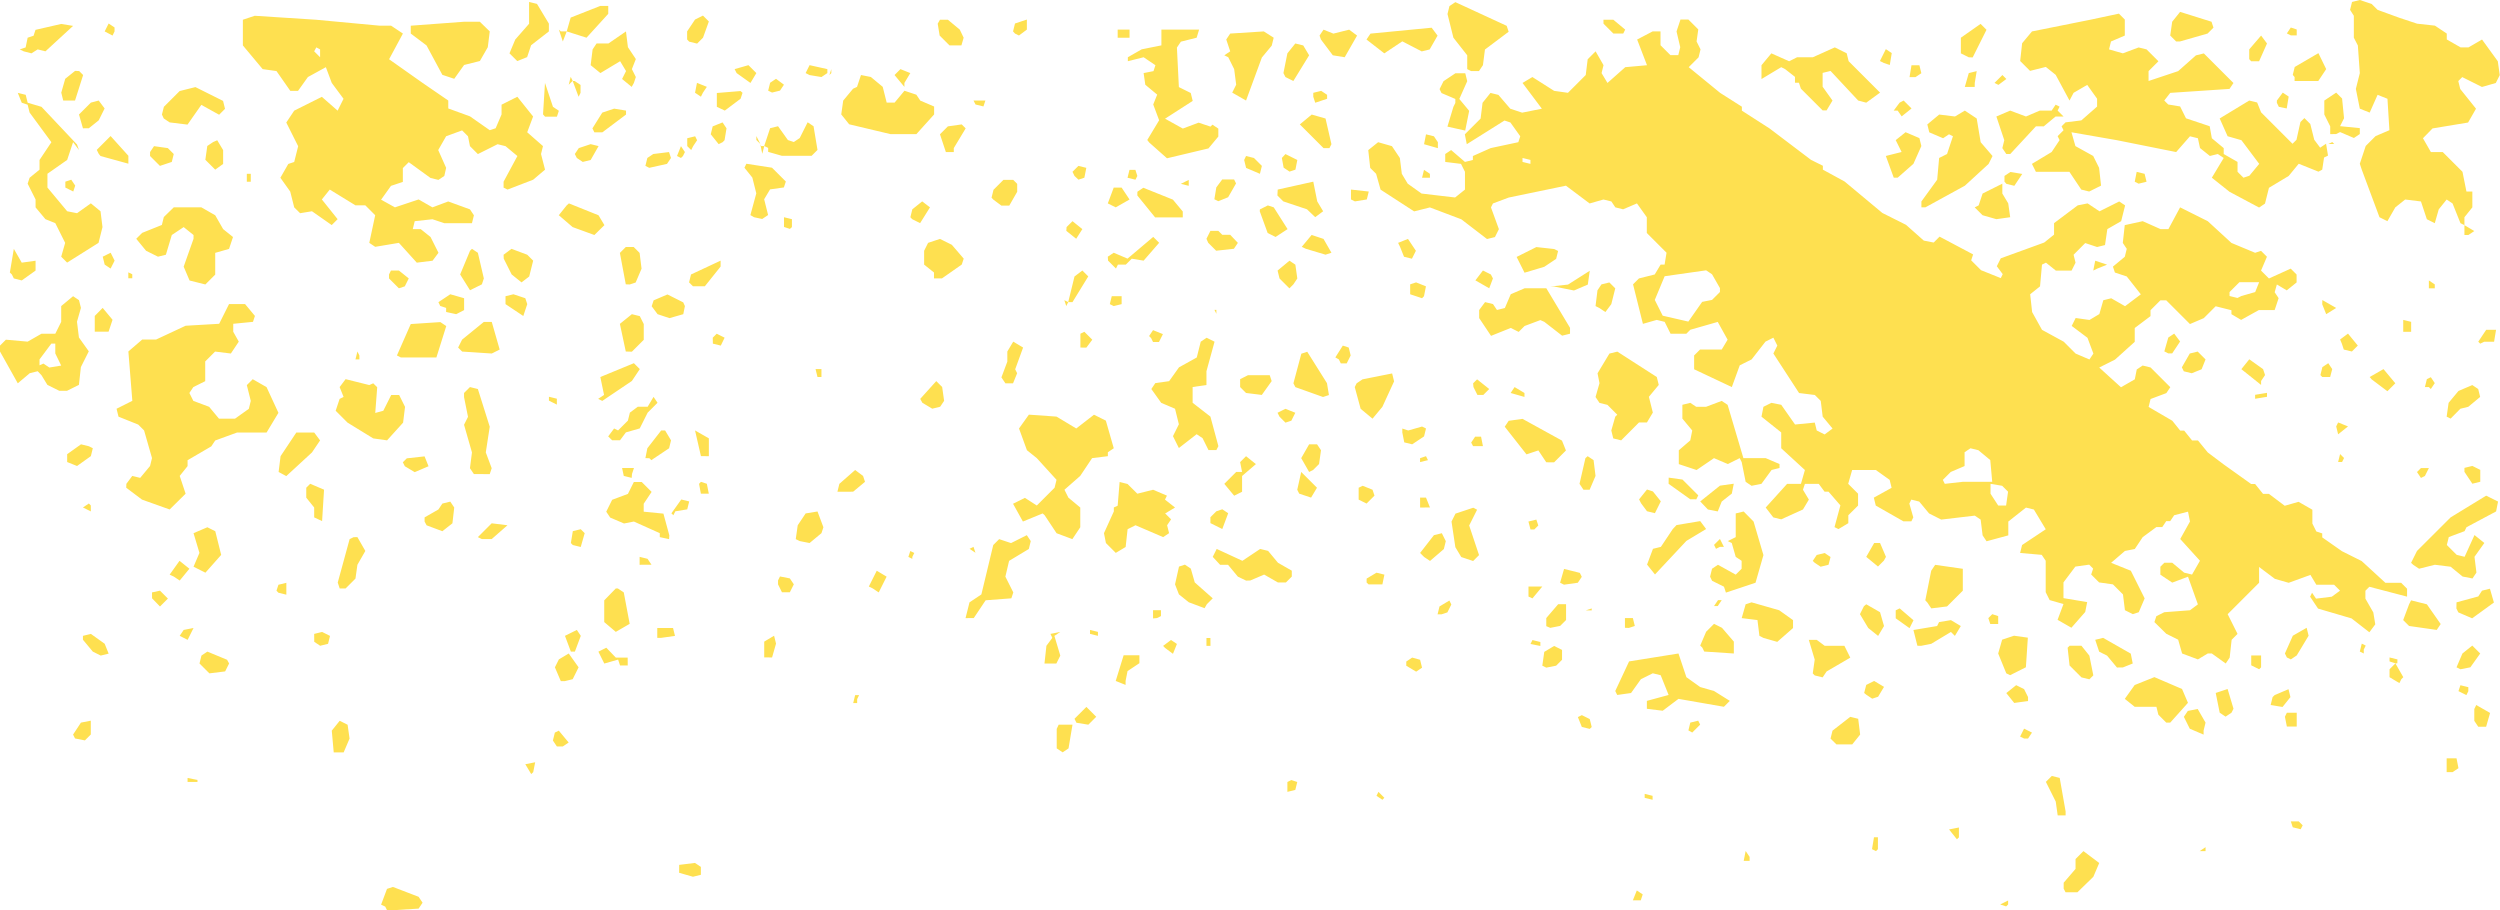 <svg xmlns="http://www.w3.org/2000/svg" viewBox="0 0 397.86 144.88"><defs><style>.cls-1{fill:#fee050;}</style></defs><title>box-decor-2-2</title><g id="Layer_2" data-name="Layer 2"><g id="Layer_1-2" data-name="Layer 1"><path class="cls-1" d="M392.2,37.4V35.83l-.63-.31-1.26-3.14-.94-.63-1.26,1.57-.63,2.2-1.26-.63-.94-2.83-2.51-.31L381.2,33l-1.26,2.2-1.26-.63L375.86,27l-.31-.94.94-2.83,1.57-1.57,2.2-.94-.31-5-1.57-.63-1.26,2.83-1.57-.63-.63-3.14.63-2.51-.31-4.4L374.6,6V2.51L374,1.57l.31-1.26L375.55,0l1.89.63.94.94,3.46,1.26,2.83.94,2.83.31,1.89,1.26v.94l2.2,1.26h1.26L395,6.29l2.51,3.46.31,2.2-.63,1.26-2.2.63-3.14-1.57-.63.63.31,1.26,2.51,3.14-1.26,2.2-5.66.94L385.6,22l1.26,2.2h1.89l3.14,3.14.63,3.14h.94V33l-1.26,1.57v1.26l1.57.94-.94.63Zm-8.49,52.17.94-1.89L390,82.34l5.66-3.46,1.89.94-.31,1.57-4.71,2.51-.31.63-2.51.94-.31,1.26,1.57,1.57,1.26.31,1.57-3.46,1.57,1.26-1.57,2.2.31,2.51-.63.94-1.57-.31L390,90.19l-2.51-.31-2.51.63-.94-.63Zm11-34.88-.31-.31,1.26-1.89h1.57l-.31,1.89h-1.57Zm-3.77,41.17,3.46-.94L395,94l1.26-.31.63,2.2-3.46,2.51-2.2-.94-.31-.63Zm3.14,16.34,2.2,1.26-.63,2.2H394.4l-.63-.94v-1.89Zm-3.14-6,.94-2.2,1.57-1.26,1.26,1.26-1.57,2.2-1.57.31Zm1.26-31.74,1.26-.31,1.26.63v1.89l-1.26.31-1.26-1.89ZM390,66.62l-.63-.31.31-2.2,1.57-1.89,2.2-.94.94.63.31,1.26-1.89,1.57-1.26.31Zm2.51,44-1.26-.63.31-.94,1.26.31V110Zm-3.14,12.26v-2.2h1.57l.31,1.57-.94.63Zm-5.66-27.34,2.51.63,2.2,3.14-.63.94-4.4-.63-.94-.94.94-2.51Zm2.2-33.94.31-1.26.63-.31.63.94-.63.94-.31-.31Zm1.57-15.71h-.94V44.63l.94.63Zm-2.2,30.17-.63-.94.63-.63h1.26l-.63,1.26ZM382.46,52.8V50.91l1.26.31V52.8ZM351.35,104l-1.57.94-2.51-.94-.63-2.2-1.89-.94L342.86,99l.31-.94,1.26-.63,4.09-.31,1.26-.94-1.57-4.4-2.51.94-1.89-1.26V90.19l.63-.63h1.26l1.89,1.57,1.26.31,1.26-2.2-3.14-3.46L348.52,83l-.31-1.57L346,82l-.63.94h-.63l-.63.94h-.94L341,85.48l-1.26,1.89-1.57.31-2.2,1.89,3.14,1.26,2.2,4.4-.94,2.2-.94.31-1.26-.63-.31-2.51L336.26,93l-2.2-.31-1.26-1.26.31-.94-.63-.63-2.2.31-1.89,2.51v2.51l3.77.63-.31,1.57-2.2,2.51-2.2-1.26.94-2.51-2.2-.63-.63-1.26v-5l-.63-.94L321.49,88l.31-1.26,3.77-2.51-1.89-3.14-1.26-.31L319.61,83v2.2l-3.46.94-.63-.94-.31-2.51-.94-.63-5.34.63L307,81.71l-1.57-1.89-1.26-.31-.31.63.63,2.2-.31.63h-1.26l-4.4-2.51-.31-1.26,2.83-1.57-.31-1.26-2.2-1.57h-3.77l-.63,2.2,1.57,1.57v1.89L294.15,82v1.26l-1.57.94-.63-.31.94-3.46L291,78.25h-.63L289.44,77h-2.2l-.31.94.94,1.57-.94,1.57-3.46,1.57-1.26-.31L281,80.77,284.41,77h2.2l.63-2.2-3.77-3.46V68.82l-3.14-2.51.31-1.57,1.26-.63,1.57.31,2.2,3.14,3.14-.31.31,1.26,1.26.63,1.26-.94-1.57-1.89-.31-2.51-.94-.94-2.51-.31-4.09-6.29.63-1.26-.63-1.26-1.26.63-2.2,2.83-1.89.94-1.26,3.46-6-2.83v-2.2l.94-.94H274l.94-1.57-1.57-2.83L269,52.48l-.63.63h-2.51l-.94-1.89-1.26-.31-2.2.63-1.57-6.29.94-.94,2.51-.63.94-1.57h.63l.31-1.89-3.14-3.14V34.57l-1.57-2.2-2.2.94L257.07,33l-.63-.94-1.26-.31-2.2.63-3.77-2.83-9.11,1.89-2.51.94-.31.63,1.26,3.46-.63,1.26-1.26.31-4.09-3.14-5-1.89-2.51.63-5.34-3.46L219,27.66l-.94-.94-.31-2.83,1.57-1.26,2.2.63,1.26,1.89.31,2.51.94,1.57,2.2,1.57,5.34.63,1.57-1.26V27.34l-.63-1.26L230,25.77V24.51l.94-.63,2.2,1.89,1.26-.31v-.63l2.83-1.26,4.4-.94.31-.94-1.57-2.2-.94-.31-6,3.77-.31-1.57,2.51-2.51.31-2.51,1.26-1.57,1.26.31,1.89,2.2,1.89.63,3.14-.63L242.3,13.2l1.57-.94,3.46,2.2,2.2.31,2.83-2.83.31-2.51,1.26-1.26,1.26,2.2-.31,1.26.94,1.57,2.83-2.51,3.46-.31-1.57-4.09L263,5h1.26v2.2l1.57,1.57h1.26l.31-1.26L266.81,5l.63-1.89h1.26l1.57,1.57L270,6.6l.63,1.26-.31,1.26-1.57,1.57,5,4.09,3.46,2.2v.63l4.4,2.83,6.6,5,1.89.94V27l3.46,1.89,6,5,3.77,1.89,2.83,2.51,1.57.31.94-.94,5.34,2.83-.31.94,1.57,1.57,3.14,1.26.31-.63-.94-1.26.63-1.26,6.91-2.51,1.57-1.26V35.51l3.77-2.83,1.57-.31,1.89,1.26,3.14-1.57.94.63-.63,2.51-2.2,1.26L335,39l-1.26.31-1.89-.63L330,40.54l.31,1.26-.63,1.26h-2.51l-1.57-1.26-.63.31-.31,3.46-1.57,1.26.31,2.83,1.57,2.83,3.46,1.89,1.89,1.89,2.2.94.63-.94-.94-2.51-2.51-1.89.63-1.26,2.2.31,1.57-.94.63-2.2,1.26-.31,2.2,1.26,2.51-1.89L338.46,44l-1.89-.63-.31-.94,1.89-1.57.31-1.26-.63-.94.31-2.83L341,35.2l2.83,1.26h1.26L346.95,33l4.4,2.2,3.77,3.46,3.77,1.57.94-.31.94.94-.94,2.2,1.26,1.26,3.46-1.57.94.94v1.26l-1.57,1.26-1.57-.94L362,46.51l.63.94L362,49.34h-2.51l-2.83,1.57L355.12,50v-.63l-2.51-.63-1.89,1.89-2.2.94-3.77-3.77h-.94l-1.57,1.57v.94l-2.51,1.89v2.2l-3.14,2.83-2.51,1.26,3.46,3.14,2.2-1.26.31-1.57.94-.63,1.26.31,3.14,3.14-.63.94-2.51.94-.31,1.26,3.77,2.2,1.26,1.57h.63l1.26,1.57h.94L351.35,72l2.51,1.89,4.4,3.14h.63l1.26,1.57h.94l2.51,1.89,2.2-.63,2.2,1.26v2.2l.63,1.26.94.31v.63l3.14,2.2,3.14,1.57,3.77,3.46h2.51l.94.94v1.26l-6-1.57-.63.63v1.26l1.26,2.2.31,1.89-.94,1.26-2.83-2.2-5.34-1.57-1.26-1.89.31-.63.63.94,2.51-.31L372.4,94l-.94-.94h-2.83l-.94-1.57-3.46,1.26-2.2-.63-2.51-1.89v2.51l-5,5,1.57,3.14-.94.94-.31,2.83-.63.94L352,104Zm30.17,1.57h-.31l1.26,2.2-.31.31-.31.63-1.57-.94v-1.26l.94-.94-.94-.31v-.63l1.26.31ZM377.12,60l2.2-1.26L381.2,61l-1.26,1.26-2.51-1.89Zm-.94,44-.63-.31.31-1.26.63.31-.31.63Zm-5.34-82.65V20.11l-.94-1.89V16l1.89-1.26.94.94.31,3.14-.63,1.26,3.14.31v.94l-.94.63-2.2-.94-.63.31Zm1.57,32.68,1.26-.94L375.23,55l-.94.94L373,55.63l-.31-.94Zm-.31,13.2,1.57.63-1.57,1.26-.31-1.26Zm.63,6.29h-.63l.31-1.26.63.63Zm-3.14-25.77,2.2,1.26L370.2,50l-.63-1.57Zm1.89-24.83h-.94l.63-.31Zm-2.2,36.77.31-1.26.94-.63.63.94L370.83,60h-1.26Zm-.31-32.37-3.14-1.26L364.23,28l-3.14,1.89-.63,2.51-.94.63-4.71-2.51L352,28.28l1.89-3.14-.94-.63-1.26.31-1.57-1.26L349.78,22l-1.26-.31-2.2,2.51-9.43-1.89-7.23-1.26.63,2.2,2.83,1.57.94,1.89.31,2.83-1.89.94-1.26-.31-1.89-2.83H324l-.63-1.26,3.14-1.89,1.26-1.89-.31-.63.94-.94-.31-.63.63-.63,2.51-.31,2.51-2.2V15.71l-1.57-2.2L330,14.77,329.35,16l-2.2-4.09-1.57-1.26-2.51.63-1.57-1.57.31-2.83L323.38,5l9.43-1.89,4.4-.94.94.94V5.66l-2.2.94-.31,1.26,2.2.63,2.51-.94,1.26.31,1.89,1.89-1.57,1.57v1.57l4.71-1.57,2.83-2.51,1.26-.31,4.71,4.71-.63.94-9.43.63L344.43,16l.63.63,1.89.31.94,1.89,3.77,1.26L352,22l1.89,1.57v.94l2.2,1.26v1.57l.94.94.94-.31,1.57-1.89-2.83-3.77-2.2-.63-1.26-2.83L357.95,16l1.26.31.63,1.57,5,5,.63-.63.63-2.83.63-.63.94.94.63,2.51.94,1.26.94-.63.31,1.89-.63.31L369.57,27Zm1.57-4.4h0Zm-5.66-11,.31-1.26,3.77-2.2L370.2,11l-1.26,1.89h-3.77v-.63Zm-.94,92.71-.31-.63,1.26-2.83,2.2-1.26.31,1.26-1.89,3.14-.94.63Zm2.2,27.34-1.26-.31-.31-.94h1.26l.63.63Zm-2.2-18.54h1.57v2.2h-1.57l-.31-1.57Zm0-108.11.63-.94.94.31v.94h-.94ZM362,110.62l2.2-.94.31,1.26-1.26,1.57-1.89-.31.31-1.26ZM362.35,16l.94-1.26.94.63-.31,1.89L362.66,17l-.31-.63Zm-3.46,46.83,1.89-.31v.63l-1.89.31Zm-.94-53.42V7.86l1.89-2.2.94,1.26-1.26,2.83h-1.26Zm1.89,51.85-3.14-2.51,1.26-1.57,2.2,1.57.31.94-.63.94Zm-.31,45.25-1.26-.63v-1.57h1.57v1.89Zm-2.83-59.4,2.2-.63.63-1.57h-3.14l-1.57,1.57v.63l1.26.31Zm-1.57,66.31-.94.63-.94-.63-.63-3.14,1.89-.63.94,3.14ZM346.32,6.6l-.94-.94.31-2.2,1.26-1.57,5,1.57.31.94-.94.94-4.4,1.26ZM351,135.45h-.94l.94-.63Zm-.31-18.54-2.2-.94-.94-1.89.63-.94,1.57-.31L351,115l-.31,1.26Zm-3.46-58.45,1.26-2.2,1.26-.31L351,57.2l-.63,1.57-1.57.63-1.26-.31ZM344.75,115l-1.26-1.26-.31-1.26h-3.46l-1.57-1.26,1.57-2.2,3.14-1.26,4.4,1.89.94,2.2L345.38,115Zm-.31-59.08.63-2.2.94-.63.94,1.26-1.26,1.89h-.63Zm-4.71-27,.31-1.57,1.26.31.31,1.26-1.26.31Zm-2.83,77.31-1.57-1.89-1.26-.63-.63-1.89,1.26-.31,4.4,2.51.31,1.57-1.57.63Zm-3.77-63.17.31-1.57,1.89.63-1.57.63Zm-4.71,98.36v-.94l1.89-2.2v-1.57l1.26-1.26,2.51,1.89-.94,2.2L330.61,142h-1.89Zm.94-38.65h1.89l1.26,1.57.63,3.14-.63.63-1.26-.31-1.89-1.89-.31-2.83Zm-.63,27h-1.26l-.31-2.2-1.57-3.14.94-.94,1.26.31.94,5.34ZM319.29,24.51l-.63-.94.31-1.26-1.26-3.77,2.2-.94,2.51.94,2.2-.94h1.89l.63-.94.63.31-.31.63.94.94h-1.26l-1.89,1.57H324l-4.08,4.4Zm2.2,92.71.63-1.26,1.26.63-.63.94h-.63Zm1.26-5.66-2.2.31-1.26-1.57,1.57-1.26,1.26.63.63,1.26Zm-3.46-4.4L318,104l.63-2.2,1.89-.63,2.2.31-.31,4.71-2.51,1.26ZM319,28.91V28l.94-.63,1.89.31-1.26,1.89-1.26-.31ZM314.26,33l.63-.31.63-1.89,3.14-1.57V30.8l.94,1.57.31,2.2-2.2.31-2.2-.63Zm5,111.25-.94-.31,1.26-.63v.63Zm0-63.8.31-2.2-.94-.94L316.78,77v1.57L318,80.45ZM317.41,13.2l1.26-1.26.63.63-1.26.94ZM318,99.31h-1.26l-.31-.94.63-.63.94.31Zm-5.66-22.63h4.71l-.31-3.46-1.89-1.57-1.26-.31-.94.63v2.2l-2.2.94-1.26,1.26.31.63ZM305.78,33v-.94l2.51-3.46.31-3.46,1.26-.63.94-2.83-.63-.31-.94.63-2.2-.94-.31-1.26,1.89-1.57,2.51.31,1.57-.94,1.89,1.26.63,3.77,1.89,2.2-.63,1.26-3.77,3.46L306.41,33Zm7.54-23.88-1.26-.63V6l3.14-2.2.94.94-2.2,4.4Zm.94,4.71h-1.57l.63-2.2,1.26-.31-.31,1.89Zm-7.86,81.71.94-4.71.63-.94,4.4.63V94l-2.51,2.51-2.51.31-.63-.94Zm-1.26,7.23-.63-2.51,3.77-.63.31-.63,1.89-.31,1.57.94-.94,1.57-.63-.63-3.14,1.89-1.57.31Zm6.29,30.8L310.18,132l1.57-.31v1.57ZM301.38,28.28l-1.26-3.46,2.51-.63-.94-1.89,1.57-1.26,2.2.94.31,1.26-1.26,2.83L302,28.28Zm2.51-16,.31-1.89h1.26l.31,1.26-.94.63Zm-2.2,84.85.63-.31,2.2,1.89-.63,1.26-2.2-1.57ZM302.95,16l1.26,1.26-1.57,1.26L302,17.6h-.63l.94-1.26Zm-3.77-6.29.94-1.89.94.63-.31,1.89-.94-.31Zm.63,79.51-.94.94L297,88.62l1.26-2.2h.94l.94,2.2Zm-3.14,21.06L297,109l1.26-.63,1.57.94-.94,1.57-.94.31-.94-.63ZM297,96.17l2.2,1.26.63,2.2-.94,1.57-1.57-1.26L296,97.74l.63-1.26ZM283.47,10.69l-3.14,1.89v-2.2l1.57-1.89,2.83,1.26L286,9.11h2.51L292,7.54l1.89.94.31,1.26,5,5L297,16.34,295.72,16l-4.4-4.71-1.26.31v2.2l1.57,2.2-.94,1.57h-.63l-3.46-3.46-.31-.94h-.63v-.94L284.09,11Zm15.08,124.76-.63-.31.31-1.89h.63v1.89Zm-7.23-17.91.31-1.26,2.83-2.2,1.26.31.31,2.51-1.26,1.57h-2.51Zm-2.83-10.37.31-2.2-.94-3.14h1.26l1.26.94h3.14l.94,1.89-3.77,2.2-.63.94-1.26-.31Zm0-17.91.63-.94,1.26-.31.94.63L291,89.88l-1.26.31-.94-.63ZM280,101.19l-.31-2.51-2.51-.31.63-2.2.94-.31,4.4,1.26,2.2,1.57v1.26l-2.51,2.2-2.2-.63Zm-3.14-28.28-1.89.94-2.2-.94L270,74.8l-2.83-.94v-2.2L269,70.08l.31-1.57-1.57-1.89v-2.2l1.26-.31.94.63h1.57L274,63.8l.94.63,2.51,8.48H281l2.2.94v.63l-1.26.31L280.32,77l-1.57.31-.94-.63-.63-3.14Zm-4.71,18.86.31-1.26.94-.63,2.83,1.57.94-.94V89.25l-.94-.63-.63-2.2-.63-.31,1.26-.63V81.71l1.26-.31L279.07,83l1.57,5.34-1.26,4.4-4.71,1.57-.31-.94-1.89-.94ZM278.44,137h-.94l.31-1.57.63.94Zm-7.86-34.26.94-2.2,1.26-1.26,1.26.63,1.89,2.2V104l-4.71-.31-.31-.63Zm0-22.94,3.14-2.51,2.2-.31-.31,1.57L274,79.82l-.63,1.57-1.57-.31Zm-8.49,33v-1.26l3.46-.94-1.26-3.14-1.26-.31-1.89.94-1.57,2.2-2.2.31-.31-.63,2.2-4.71,7.86-1.26,1.26,3.77,2.2,1.57,2.2.63,2.51,1.57-.94.94-7.23-1.26-2.51,1.89Zm11-25.46-.31-.63.94-.94.63,1.26h-.63Zm-.31,9.11.63-.94H274l-.63.94Zm.94-50.6-1.26-2.2-.94-.63-6.6.94-1.57,3.77,1.26,2.51,4.08.94,2.2-3.14,1.57-.31,1.26-1.26Zm-6.91,37.71,3.77-.63.94,1.26-3.14,1.89-5,5.34-1.26-1.57.94-2.51,1.26-.31,1.89-2.83Zm1.89,32.68L269,115l1.26-.31.31.63-1.26,1.26Zm-3.14-40.23,2.2.31,2.51,2.51-.31.63H269L265.55,77Zm-4.71,3.46,1.26-1.57.94.31,1.26,1.57-.94,1.89-1.26-.31-.94-1.26ZM257.38,66l-1.57-1.57-1.26-.31-.63-.94.63-2.2-.31-1.57,1.89-3.14,1.26-.31L263.67,60l.31,1.26-1.57,1.89.63,2.51-.94,1.57h-1.26L258,70.08l-1.26-.31-.31-1.26.63-2.2ZM263,127.28l-1.26-.31v-.63l1.26.31Zm-3.14,16,.63-1.57.94.63-.31.94Zm-1.26-43.37V98.36h1.26l.31,1.26-.94.31ZM255.18,3.14h1.57l1.89,1.57-.31.63h-1.57l-1.57-1.57Zm-1.26,45.57.31-2.51.63-.94,1.26-.31.94.94-.63,2.51-.94,1.26-.94-.63ZM252.67,72.6l.94.63.31,2.51-.94,2.2H252l-.63-.94.94-4.09ZM253,116l-1.26-.31-.63-1.57.63-.31,1.26.63.31,1.26Zm.31-18.86h-.94l.94-.31Zm-6.6-51.54,2.83-.31,3.46-2.2-.31,2.2-2.2.94-3.14-.63Zm1.57,47.14.63-2.2,2.51.63.31.63-.63.94-2.2.31Zm-3.14-41.8-2.51.94-.94.94-1.26-.63-3.14,1.26-1.89-2.83V49.34l.94-1.26,1.26.31.63.94,1.26-.31.94-2.2,2.2-.94h3.46l3.77,6.29v.94l-1.26.31-2.83-2.2Zm.94,48.71V98.36l1.89-2.2h1.26v2.51l-.94.94-1.57.31Zm0-26.08-1.26-1.89-1.89.63-3.46-4.4.63-.94,2.2-.31,6.28,3.46.63,1.57-1.89,1.89Zm-.63,32.37.31-2.2,1.57-.94,1.26.63V105l-.94.94-1.57.31Zm2.51-66-.31,1.26-1.89,1.26-3.14.94-1.26-2.51,3.14-1.57,2.83.31Zm-4.71,55V93.34h2.2l-1.57,1.89Zm1.89,7.86-1.57-.31.31-.63,1.26.31Zm-1.57-18.54L243.24,83l1.26-.31.31.94-.63.63ZM242.3,25.77l1.26.31v-.63l-1.26-.31Zm.31,37.4-2.2-.63.63-.94,1.57.94ZM233.5,11V8.8L231.3,6l-.94-3.77.31-1.26.94-.63,8.17,3.77.31.94-3.77,2.83L236,10.37l-.63.94h-1.26Zm4.09,33.31L237,45.88l-2.2-1.26L236,43.05l1.26.63ZM234.44,61l.63-.63L237,61.91l-.94.94h-.94l-.63-1.26Zm-.31,9.43.63-.94h.94L236,71h-1.57Zm.94,10.69-1.26,2.51,1.57,4.71-.94.94-1.89-.63-.94-1.57L231,83l.63-1.26,2.83-.94Zm-3.46-64.74v-.63l-2.2-.94-.31-.63.63-1.26,1.89-1.26h1.57l.31,1.26-1.26,2.83,1.57,1.89-.63,3.14-2.83-.63L231.3,17Zm-2.83,81.39.31-1.26,1.57-.94.31.63-.63,1.26-.94.31ZM226,88l2.2-2.83,1.26-.31.63,1.26-.31,1.26-2.2,1.89-.94-.63Zm2.83-64.42-2.2-.63.31-1.57,1.26.31.63.94Zm-5.66-17L220.3,8.49l-2.83-2.2.63-.94,9.74-.94.94,1.26-1.26,2.2-1.26.31ZM226,80.77V79.19h.94l.63,1.57Zm1.57-52.48h-1.26l.31-1.26.94.63ZM226,72.91l.94-.31.31.63-1.26.31Zm-2.83-4.71.94.31,2.2-.63.63.31-.31,1.26-1.89,1.26-1.26-.31-.31-1.57Zm3.14-20.74-1.89-.63V45.25l.94-.31,1.57.63-.31,1.57Zm-2.51,57.82.94-.63L226,105l.31,1.26-.94.63-1.57-.94ZM222.5,38.65l1.57-.63,1.26,1.89-.63,1.26-1.26-.31-.63-1.57ZM215.9,61l.94-.63,4.71-.94.31,1.26L220,64.74l-1.57,1.89-1.89-1.57-.94-3.46ZM220,127.28l-.94-.63.31-.63.94.94Zm-2.51-34.57v-.63l1.57-.94,1.26.31L220,93h-2.2Zm-.63-15.4,1.57.63.31.94-1.26,1.26-1.26-.63V77.62ZM215,31.74V30.17l2.83.31-.31,1.26-1.89.31Zm-5-26.08.63-.94,1.57.63,2.51-.63,1.26.94L214,9.11l-1.89-.31-1.89-2.51Zm2.51,51.22L213.7,55l.94.31.31,1.26-.63,1.26h-.94l-.31-.63Zm-5.34-17.6,1.57-1.89,1.89.63,1.26,2.2-.94.31-3.14-.94Zm4.4-15.71h-.94l-3.77-3.77,1.89-1.57,2.2.63.94,4.09ZM205.84,61l1.26-4.71.94-.31,3.14,5,.31,1.89-.94.31-4.4-1.57ZM209,14.77l1.26-.31.94.63v.63l-1.89.63L209,15.4Zm-5.66,15.4L209,28.91l.63,3.14.94,1.57-1.26.94L208,33.31l-3.77-1.26-.94-.94Zm5,44.94-1.26-2.2,1.26-2.2h1.26l.63.94-.31,2.2-.94.94Zm-1.89,2.83.63-2.83,2.51,2.51-.94,1.57-1.89-.63Zm-2.2-66.31.63-3.14,1.26-1.57,1.26.31.94,1.57-2.51,4.09-1.26-.63Zm1.26,112.51.94.31-.31,1.26-1.26.31v-1.57Zm-.31-78.25-1.57-1.57-.31-1.26,1.89-1.57.94.63.31,2.2-.63.94Zm-.63-21.37,1.89.94L206.16,27l-.94.31-.94-.63L204,25.14Zm-1.26,41.17,1.26-.63,1.57.63-.63,1.26-.94.31-.94-.94Zm-5,26.71L197,91.77l-1.57-1.89h-1.26L193,88.62l.63-1.26,4.09,1.89,2.83-1.89,1.26.31,1.57,1.89,2.2,1.26v.94l-.94.94h-1.26l-2.2-1.26-2.2.94Zm2.2-59.08,1.26-.63.94.31,2.2,3.46L203,37.71l-1.26-.63-1.26-3.46ZM194.84,8.8l.94-.63-.63-1.89.63-.94L201.13,5,202.7,6l-.31,1.26-1.57,1.89L198.3,16l-2.2-1.26.63-1.26L196.41,11l-.94-1.89Zm3.77,50.91h3.46l.31.94-1.57,2.2-2.51-.31-.94-.94V60.34Zm-.31-34.88,1.26.31,1.26,1.26-.31,1.26-2.2-.94L198,25.46Zm-.63,50.28-.31-1.57.94-.94,1.57,1.26-2.2,1.89v2.51l-1.26.63L194.84,77l1.89-1.89ZM192,38l.63-1.26h1.26l.63.63h1.26L197,38.65l-.63.94-2.83.31-1.26-1.26Zm1.26-6.29.31-1.89.94-1.26h1.89l.31.63-1.26,2.2-1.57.63Zm1.26,49.34.94.63-.94,2.51-1.89-.94v-.94l.94-.94Zm-.94-9.43h-1.26l-.94-1.89-.94-.63-2.83,2.2-.94-1.89.94-1.89L187,65.05l-2.2-.94-1.57-2.2.63-.94,2.2-.31,1.57-2.2,2.83-1.57.63-2.51.94-.63,1.26.63L192,59.08v2.2l-2.2.31v2.51l2.83,2.2L193.9,71Zm-11-49.34,1.89-3.14-.94-2.51.63-1.57-1.89-1.57L182,11.63l1.57-.31.31-.94L182,9.11l-2.51.63V9.11l2.2-1.26,3.14-.63V4.71h6L190.44,6l-2.51.63-.63.94.31,6.29,1.89.94.31,1.26-4.4,2.83,2.83,1.57,2.51-.94,1.89.63.31-.31.94.63v1.26l-1.57,1.89-6.6,1.57-2.83-2.51Zm11,27.66-.31-.63h.31ZM191.7,96.79l-2.51-.94-1.57-1.26L187,93l.63-2.83.94-.31.94.63.63,2.2L193,95.22l-.94.94Zm.94,6H192v-1.26h.63Zm-3.46-73.22-1.26-.31,1.26-.63Zm-8.17.94.94-.63,4.71,1.89,1.57,1.89v.94h-4.4L181,31.11Zm4.09,72.28,1.26-.94.94.63-.63,1.57-1.26-.94Zm-7.23-22.31.31-3.77,1.26.31L181,78.57l2.51-.63,2.2.94-.31.63L187,80.77l-1.57.94.94.94-.63.94.31,1.26-.94.63-4.4-1.89-1.26.63-.31,2.83-1.57.94L176,86.42l-.31-1.57,1.57-3.46v-.63Zm5-27,.63-.94,1.57.63-.63,1.26h-.94l-.31-.63Zm.63,44.94V97.11h1.26v.94l-.63.31ZM176.3,40.85l.94-.63,2.2.94,4.09-3.46.94.94L182,41.48l-1.89-.31-.94.94h-1.26l-.31.63-1.26-1.26ZM179.13,109l-1.57-.63,1.26-4.09h2.51v1.26l-1.89,1.26-.31,1.57ZM180.7,28.6l-1.26-.31.31-1.26h.94L181,28Zm-4.4,3.77.94-2.51h1.26l1.26,1.89L177.56,33ZM179.76,6h-1.89V4.71h1.89ZM176.62,48.4l.31-1.26h1.57V48.4l-1.26.31ZM165.93,81.71,162.79,83l-1.57-2.83,1.89-.94L165,80.45l2.83-2.83.31-1.26L165,72.91l-1.57-1.26-1.26-3.46,1.57-2.2,4.4.31,3.14,1.89L174.1,66l1.89.94,1.26,4.4-.94.63v.63l-2.51.31-1.89,2.83-2.51,2.2.63,1.26,1.89,1.57v3.14l-1.26,1.89-2.51-.94L166.25,82Zm8.8,19.48-1.26-.31v-.63l1.26.31ZM171,114.39l1.89-1.89,1.57,1.57-1.26,1.26-1.89-.31Zm.94-59.08v-2.2l.63-.31,1.26,1.26-.94,1.26Zm.31-12.26.94.94-2.51,4.09H170L171,44Zm-1.57-15.71.94-.94,1.26.31-.31,1.57-.94.31L171,28Zm-.94,8.8.94-.94,1.57,1.26L171.27,38l-1.57-1.26Zm-1.26,79.19h2.2l-.63,3.77-.94.63-.94-.63V116ZM170,48.08l-.31.63-.31-.94Zm-2.83,52.8,1.57-.31-.94.63.94,3.14-.63,1.26h-1.89l.31-2.83.94-1.26Zm-13.51-2.51.63-2.51,1.89-1.26,1.89-7.86.94-.94,1.89.63,2.51-1.26.63.94-.31,1.26-3.14,1.89L160,91.77l1.26,2.51-.31.94-4.09.31-1.89,2.83ZM161.22,5l.31-1.26,1.89-.63V4.71l-1.26.94-.63-.31ZM160,61l-.63-.94.94-2.51V55.94l.94-1.57,1.57.94-1.26,3.46.31.63L161.22,61Zm-2.2-29.54.31-1.26,1.57-1.57h1.57l.63.63v1.26l-1.26,2.2h-1.26l-1.26-.94ZM154.93,16h1.89l-.31.94-1.26-.31Zm-.63,71.34.63-.31.31.94ZM151.79,24.2h-1.26l-.94-2.83,1.26-1.26,2.2-.31.63.63-1.89,3.14ZM149.9,44.31h-1.26v-.94l-1.57-1.26v-2.2l.63-1.26,1.89-.63,1.89.94,1.89,2.2-.31.94Zm-.31-41.17h1.26l1.89,1.57L153.36,6,153,7.23h-1.89l-1.57-1.57-.31-1.89Zm-3.14,60.34L149,60.65l.94.94.31,2.2-.63.94-1.26.31-1.57-.94ZM136.39,13.83l.63-1.89,1.57.31,1.89,1.57.63,2.51h1.26l1.57-1.89,1.89.63.63.94,2.2.94v1.26l-2.83,3.14h-4.09l-6.6-1.57-1.26-1.57.31-2.2,1.57-1.89Zm8.49,20.74.31-1.26,1.57-1.26L148,33l-1.57,2.51-1.26-.63Zm.31,54.37-.63-.31.31-.94.63.31-.31.63Zm-1.26-75.11-1.57-1.89.94-.94,1.57.63-.94,1.57Zm-5.66,79.51,1.26-2.51,1.57.94-1.26,2.51-.94-.63Zm-5-15.08.31-1.26,2.51-2.2,1.26.94.31.94-1.89,1.57Zm3.14,33.63h-.63l.31-1.26h.63l-.31.63ZM132.3,11.63l-.31.31.31-.94Zm-4.09,0,.63-1.26,2.83.63v.63l-.94.63-1.89-.31Zm-1.57,74.17.31-2.2,1.26-1.89,1.89-.31.94,2.51-.31.94-1.89,1.57-1.57-.31ZM130.73,60h-.63l-.31-1.26h.94Zm-6.91-39.91,1.57,2.2.94.31.94-.63,1.26-2.51.94.63.63,3.77-.94.94h-4.71l-2.2-.63v-.63l-.63-.31.94-2.83Zm0,72.28.31-.63,1.57.31.63.94-.63,1.26h-1.26L123.82,93Zm1.89-55.94-.94-.31V34.57l1.26.31v1.26Zm-6.29-2.2.94-3.46-.63-2.51-1.26-1.57.31-.63,4.08.63,2.2,2.2-.31.94-2.2.31-.94,1.57.63,2.51-.94.63L120,34.57Zm2.83-19.8.31-1.26.94-.63,1.26.94-.63.94-1.26.31Zm-.63,90.19v-2.51l1.57-.94.31,1.26-.63,2.2Zm-.31-80.14L121,22.94v.31h.63Zm-.94-2.83.63,1.26-.63-.63ZM116.91,11l2.2-.63,1.26,1.26-.94,1.57-2.2-1.57Zm1.26,3.77-.31.94-2.51,1.89L114.08,17v-2.2l3.77-.31ZM115,22.63l-.63.31-1.26-1.57.31-1.26,1.57-.63.63.94-.31,1.89Zm-1.57,31.11.63-.63,1.26.63L114.71,55l-1.26-.31Zm-3.77-8.8.31-1.26,4.71-2.2v.94l-2.51,3.14h-1.89Zm1.89,31.74.94.31.31,1.57h-1.26L111.25,77Zm0-4.09-.94-4.09,2.2,1.26V72.6Zm-2.2-66.31V5l1.26-1.89,1.26-.63.94.94L111.88,6l-.94.94-1.26-.31Zm2.2,9.11-.94-.63.31-1.57,1.57.63-.63.94Zm-3.46,122.25,2.51-.31.94.63v1.26l-1.26.31-2.2-.63ZM110,23.88l-.63-.63V22l1.26-.31.31.63-.63.94ZM107.16,82l-.31-.31,1.57-2.2,1.26.31-.31,1.26-1.89.31ZM109,48.71,108.74,50l-2.2.63L104.65,50l-.94-1.26.31-.94,2.2-.94,2.51,1.26Zm-.63-23.57-.63-.31.63-1.57.63.94-.31.63Zm-3.77,76.37V99.94h2.51l.31,1.26-2.2.31Zm-1.89-28.6.31-1.57,2.2-2.83h.63l.94,1.57-.31,1.26-2.83,1.89-.31-.31Zm0-46.51.31-1.26.94-.63,2.51-.31.31.94-.63.94-2.83.63Zm3.77,59.4L105,85.48v-.63L100.88,83l-1.57.31-2.2-.94-.63-.94.94-1.89,2.51-.94.94-1.89h1.26l1.57,1.57-1.26,1.89v1.26l3.14.31.94,3.46ZM96.79,69.45l.94-1.26.63.31,1.57-1.57.31-1.26,1.26-.94h1.57l.94-1.57.63.94-1.57,1.57-1.26,2.51-2.2.63-.94,1.26H97.42Zm5,20.43V88.62l1.26.31.63.94Zm-2.2-33.94-.94-4.4L100.56,50l1.26.31.63,1.26v2.51l-1.89,1.89Zm0-10.69-.94-5,.94-.94h1.26l.94.94.31,2.51-.94,2.2-.94.31Zm-4.4,18.23.94-.63L95.54,60l5.34-2.2.94.94-1.26,1.89L95.85,63.8Zm5.34-49.65L99,12.57l.63-1.26-.94-1.57-3.14,1.89L94,10.37l.31-2.51.63-.94h1.89L99.62,5l.31,2.51,1.26,1.89L100.56,11l.63,1.26-.31.94Zm0,62.22-1.26-.31L99,74.48h1.89l-.31.94Zm-2.2,17.6.94.63.94,5L98,100.56,96.16,99V95.54L98,93.65Zm1.57,12.26H98.68l-.31-.94-2.2.63-.94-1.89,1.26-.63L98,104.65h1.89ZM94.28,20.43l1.57-2.51,1.89-.63,1.89.31v.63l-3.77,2.83H94.59ZM95.54.94h1.26V2.2L93.34,6,90.19,5l.63-2.2Zm-5,31.43,4.71,1.89.94,1.57L94.59,37.4l-3.46-1.26-2.2-1.89,1.26-1.57Zm.94-7.86.63-.94L94,22.94l1.26.31L94,25.46l-1.26.31-.94-.63Zm-.63,61.91.31-1.89,1.26-.31.63.63-.63,2.2-1.26-.31Zm0,17.28-.94-2.51,1.89-.94.63.94-.94,2.51ZM92.08,15.4l-.94-2.51h.31l.94.63v1.26Zm-2.83,93-.94-2.2.63-1.26,1.57-.94,1.57,2.2-.94,1.89-1.26.31Zm1.89-95.54-.63.63.31-1.26ZM88.62,118.79l-.63-.94.31-1.26.63-.31,1.57,1.89-.94.63ZM89.25,5h.94L89.57,6.6l-.63-1.89Zm-2.83,13.2.31-5L88,17l.94.63-.31.94H86.74Zm.94,44.94,1.26.31v.94l-1.26-.63ZM81.08,8.49,82,6.29l2.2-2.51V.31l1.26.31,1.89,3.14V5l-2.83,2.2-.63,1.89-1.57.63ZM63.48,38.65l-3.77.63-.94-.63.94-4.4-1.57-1.57H56.57l-4.09-2.51-1.26,1.57,2.51,3.14-.94.94-3.14-2.2-1.89.31L46.82,33l-.63-2.51-1.57-2.2,1.26-2.2.94-.31.63-2.51-1.89-3.77,1.26-1.89,4.4-2.2,2.51,2.2.94-1.89L52.8,13.2l-.94-2.51L49,12.26l-1.57,2.2H46.2L44,11.31,41.8,11,38.65,7.23V3.14l1.89-.63,9.74.63,10.06.94h1.89l1.89,1.26-2.2,4.09,5.34,3.77L71.34,16v1.26l3.46,1.26,3.14,2.2.94-.31.94-2.2V16.66l2.51-1.26,2.51,3.14-.94,2.51,2.51,2.2-.31,1.26L86.74,27,84.85,28.6l-4.08,1.57-.63-.31v-.94l2.2-4.09-1.89-1.57-1.26-.31-3.14,1.57-1.26-1.26-.31-1.57-.94-.94L71,21.68l-1.26,2.2L71,26.71,70.71,28l-.94.63-1.26-.31-3.46-2.51-.94.94v2.2l-1.89.63-1.57,2.2L62.85,33l3.77-1.26L68.82,33l2.51-.94,3.46,1.26.63.94-.31,1.26h-4.4l-1.89-.63L66,35.2l-.31,1.26h1.26l1.57,1.26,1.26,2.51-.94,1.26-2.51.31L63.8,39Zm21.06,84.54-.94-1.57,1.57-.31-.31,1.57Zm-4.4-82.65,1.26-.94,2.51.94.94.94L84.22,44,83,44.94l-1.57-1.26-1.26-2.51Zm.31,6.6,1.26-.31,1.89.63.31.94-.63,1.89L80.45,48.4Zm-4.4,38.34,2.2-2.2,2.51.31-2.51,2.2H76.68ZM72.91,55.31l.63-1.26L77,51.23h1.26l1.26,4.4-1.26.63-4.71-.31Zm.94,7.23.94-.94,1.26.31,1.89,6L77.31,72l.94,2.51-.31.94H75.42l-.63-.94L75.11,72l-1.26-4.4.63-1.26-.63-3.14ZM65.37,5.34V4.09l8.48-.63h2.51L77.94,5l-.31,2.51-1.26,2.2-2.51.63-1.57,2.2-1.89-.63L67.88,7.23ZM75.11,39.6l.94.63L77,44.31l-.31.94-1.89.94-1.57-2.51,1.57-3.77Zm-5.34,8.49,1.89-1.26,2.2.63v1.89L72.6,50,71,49.65V49l-.94-.31Zm-2.2,34.25,2.2-1.26.63-.94,1.26-.31.63.94L72,83.28,70.4,84.54l-2.51-.94L67.57,83Zm-4.4-25.77,2.2-5,4.71-.31.94.63-1.57,5H63.8Zm.94,17,.63-.63,2.83-.31.63,1.57-2.2.94-1.57-.94Zm-3.46,70.4.94-2.51.94-.31,4.09,1.57.63.94-.63.94-5,.31-.31-.63ZM61.91,43.68l.31-.63h1.26l1.57,1.26-.63,1.26-.94.31-1.57-1.57ZM54.68,63.17l-.63-1.57L55,60.34l3.77.94L59.4,61l.63.63-.31,4.09L61,65.37l1.26-2.51h1.26l.94,1.89-.31,2.51L61.6,70.08l-2.2-.31-4.09-2.51-1.89-1.89.63-1.89Zm2.2,22.31,1.26,2.2-1.26,2.2-.31,2.2L55,93.65h-.94l-.31-.94,1.89-6.91.63-.31ZM57.2,57.2h-.63l.31-1.26.31.63Zm-4.09,62.54-.31-3.46,1.26-1.57,1.26.63.31,2.2-.94,2.2ZM50,100.88l1.26-.31,1.26.63-.31,1.26-1.26.31-.94-.63Zm0-18.54V80.77l-1.26-1.57V77.62l.63-.63,2.2.94-.31,5Zm-5.66-7.23.31-2.51,2.51-3.77H50l.94,1.26L49.65,72l-4.09,3.77Zm6-67.57L50,8.17l.94.94V7.86ZM44,94l.31-.94,1.26-.31v1.89l-1.26-.31ZM20.11,77l.94-1.26,1.26.31,1.57-1.89.31-1.26-1.26-4.4L22,67.57l-3.14-1.26-.31-1.26,2.51-1.26-.63-7.86,2.2-1.89h2.2l4.71-2.2,5.34-.31,1.57-3.14H39l1.57,1.89-.31.94-3.14.31V52.8L38,54.37l-1.26,1.89-2.51-.31-1.57,1.57v3.14l-1.89.94-.63.94.63,1.26,2.51.94,1.57,1.89H37.4l2.2-1.57.31-1.26-.63-2.51.94-.94,2.2,1.26,1.89,4.09-1.89,3.14H37.71l-3.46,1.26-.63.94-3.77,2.2v.94L28.6,75.74l.94,2.83L27,81.08l-4.4-1.57-2.51-1.89Zm19.8-48.08h-.63V27.66h.63ZM30.8,37.4l-1.57-1.26L27.34,37.4l-.94,3.14-1.26.31-1.89-.94L21.68,38l.94-.94,3.14-1.26.31-1.26L27.65,33h4.4l2.2,1.26,1.26,2.2,1.57,1.26-.63,1.89-2.2.63v3.46l-1.57,1.57-2.51-.63-.94-2.2L30.8,38Zm5.66,68.19-.63,1.26-2.51.31-1.57-1.57.31-1.26.94-.63L36.14,105ZM25.77,18.23,26.08,17l2.51-2.51,2.51-.63,4.4,2.2.31,1.26-.94.94-2.83-1.57-2.2,3.14L27,19.48l-.94-.63Zm8.8,4.09.94,1.57v2.2L34.25,27l-1.57-1.57.31-2.2.94-.63ZM30.8,90.19l.94-2.2-.94-3.14,2.2-.94,1.26.63.94,3.77-2.51,2.83Zm.63,34.25H29.85v-.63l1.57.31ZM28.6,101.19l.63-.94,1.57-.31-.94,1.89ZM27,91.45l1.57-2.2,1.57,1.26L28.6,92.39l-.94-.63ZM23.88,24.2l.63-.94,2.2.31.94.94-.31,1.26-1.89.63-1.57-1.57Zm.31,70.08L25.46,94l1.26,1.26-1.26,1.26L24.2,95.22Zm-3.14-50h-.63v-.94l.63.31Zm-5.34-19.8-.31-.63,2.2-2.2,2.83,3.14v1.26L16,24.83ZM17.6,42.74l-.94-.63-.31-1.26,1.26-.63.63,1.26Zm.31-37.08L16.66,5l.63-1.26.94.63V5ZM16.34,49l1.57,1.89-.63,1.89h-2.2V50.28ZM13.2,101.19l1.26-.31,2.2,1.57.63,1.57-1.26.31-1.26-.63-1.57-1.89Zm0-80.77-.63-2.2,1.89-1.89L15.71,16l.94,1.26-.94,1.89-1.57,1.26Zm-.63,3.46-.94-1.26-.94,2.83-3.14,2.2v2.2l3.14,3.77,1.57.31,2.2-1.57L16,33.63l.31,2.51-.63,2.51-5,3.14-.94-.94.63-2.2L8.8,35.51l-1.57-.63L5.66,33V31.74L4.4,29.23l.31-.94L6.29,27V25.46l1.89-2.83L4.71,17.91,4.4,16.66l-.94-.31-.63-1.57,1.26.31.31,1.26L6.6,17l5.66,6Zm2.2,47.45-.31,1.26-2.2,1.57-1.57-.63V72.28l2.2-1.57,1.26.31Zm-3.14,45.57L12.88,115l1.57-.31v2.2l-.94.94-1.57-.31Zm2.83-35.51-1.26-.63.94-.63.31.31ZM6,59.08l-1.26.31L2.83,61,0,55.94V55l.94-.94,3.46.31,2.2-1.26H8.8l.94-1.89V48.71l1.89-1.57.94.63L12.88,49l-.63,2.2.31,2.51,1.57,2.2-1.26,2.51-.31,2.83-1.89.94H9.43l-1.89-.94L6.6,59.71Zm6.6-47.77.63.63L11.94,16H10.06l-.31-1.26.63-2.2,1.57-1.26Zm-2.2,17.6.94-.31.63.94-.31.94-1.26-.63ZM3.14,7.86l.94-.31L4.4,6l.94-.31.31-.94,4.09-.94,1.89.31L7.23,8.17,6,7.86,5,8.49,3.77,8.17Zm3.77,50,.94.63,1.89-.31L8.8,56.25V54.68H8.17L6.29,57.2v.94ZM1.57,43.37,2.2,39.6l1.26,2.2,2.2-.31v1.57l-2.2,1.57L2.2,44.31l-.31-.63Z"/></g></g></svg>